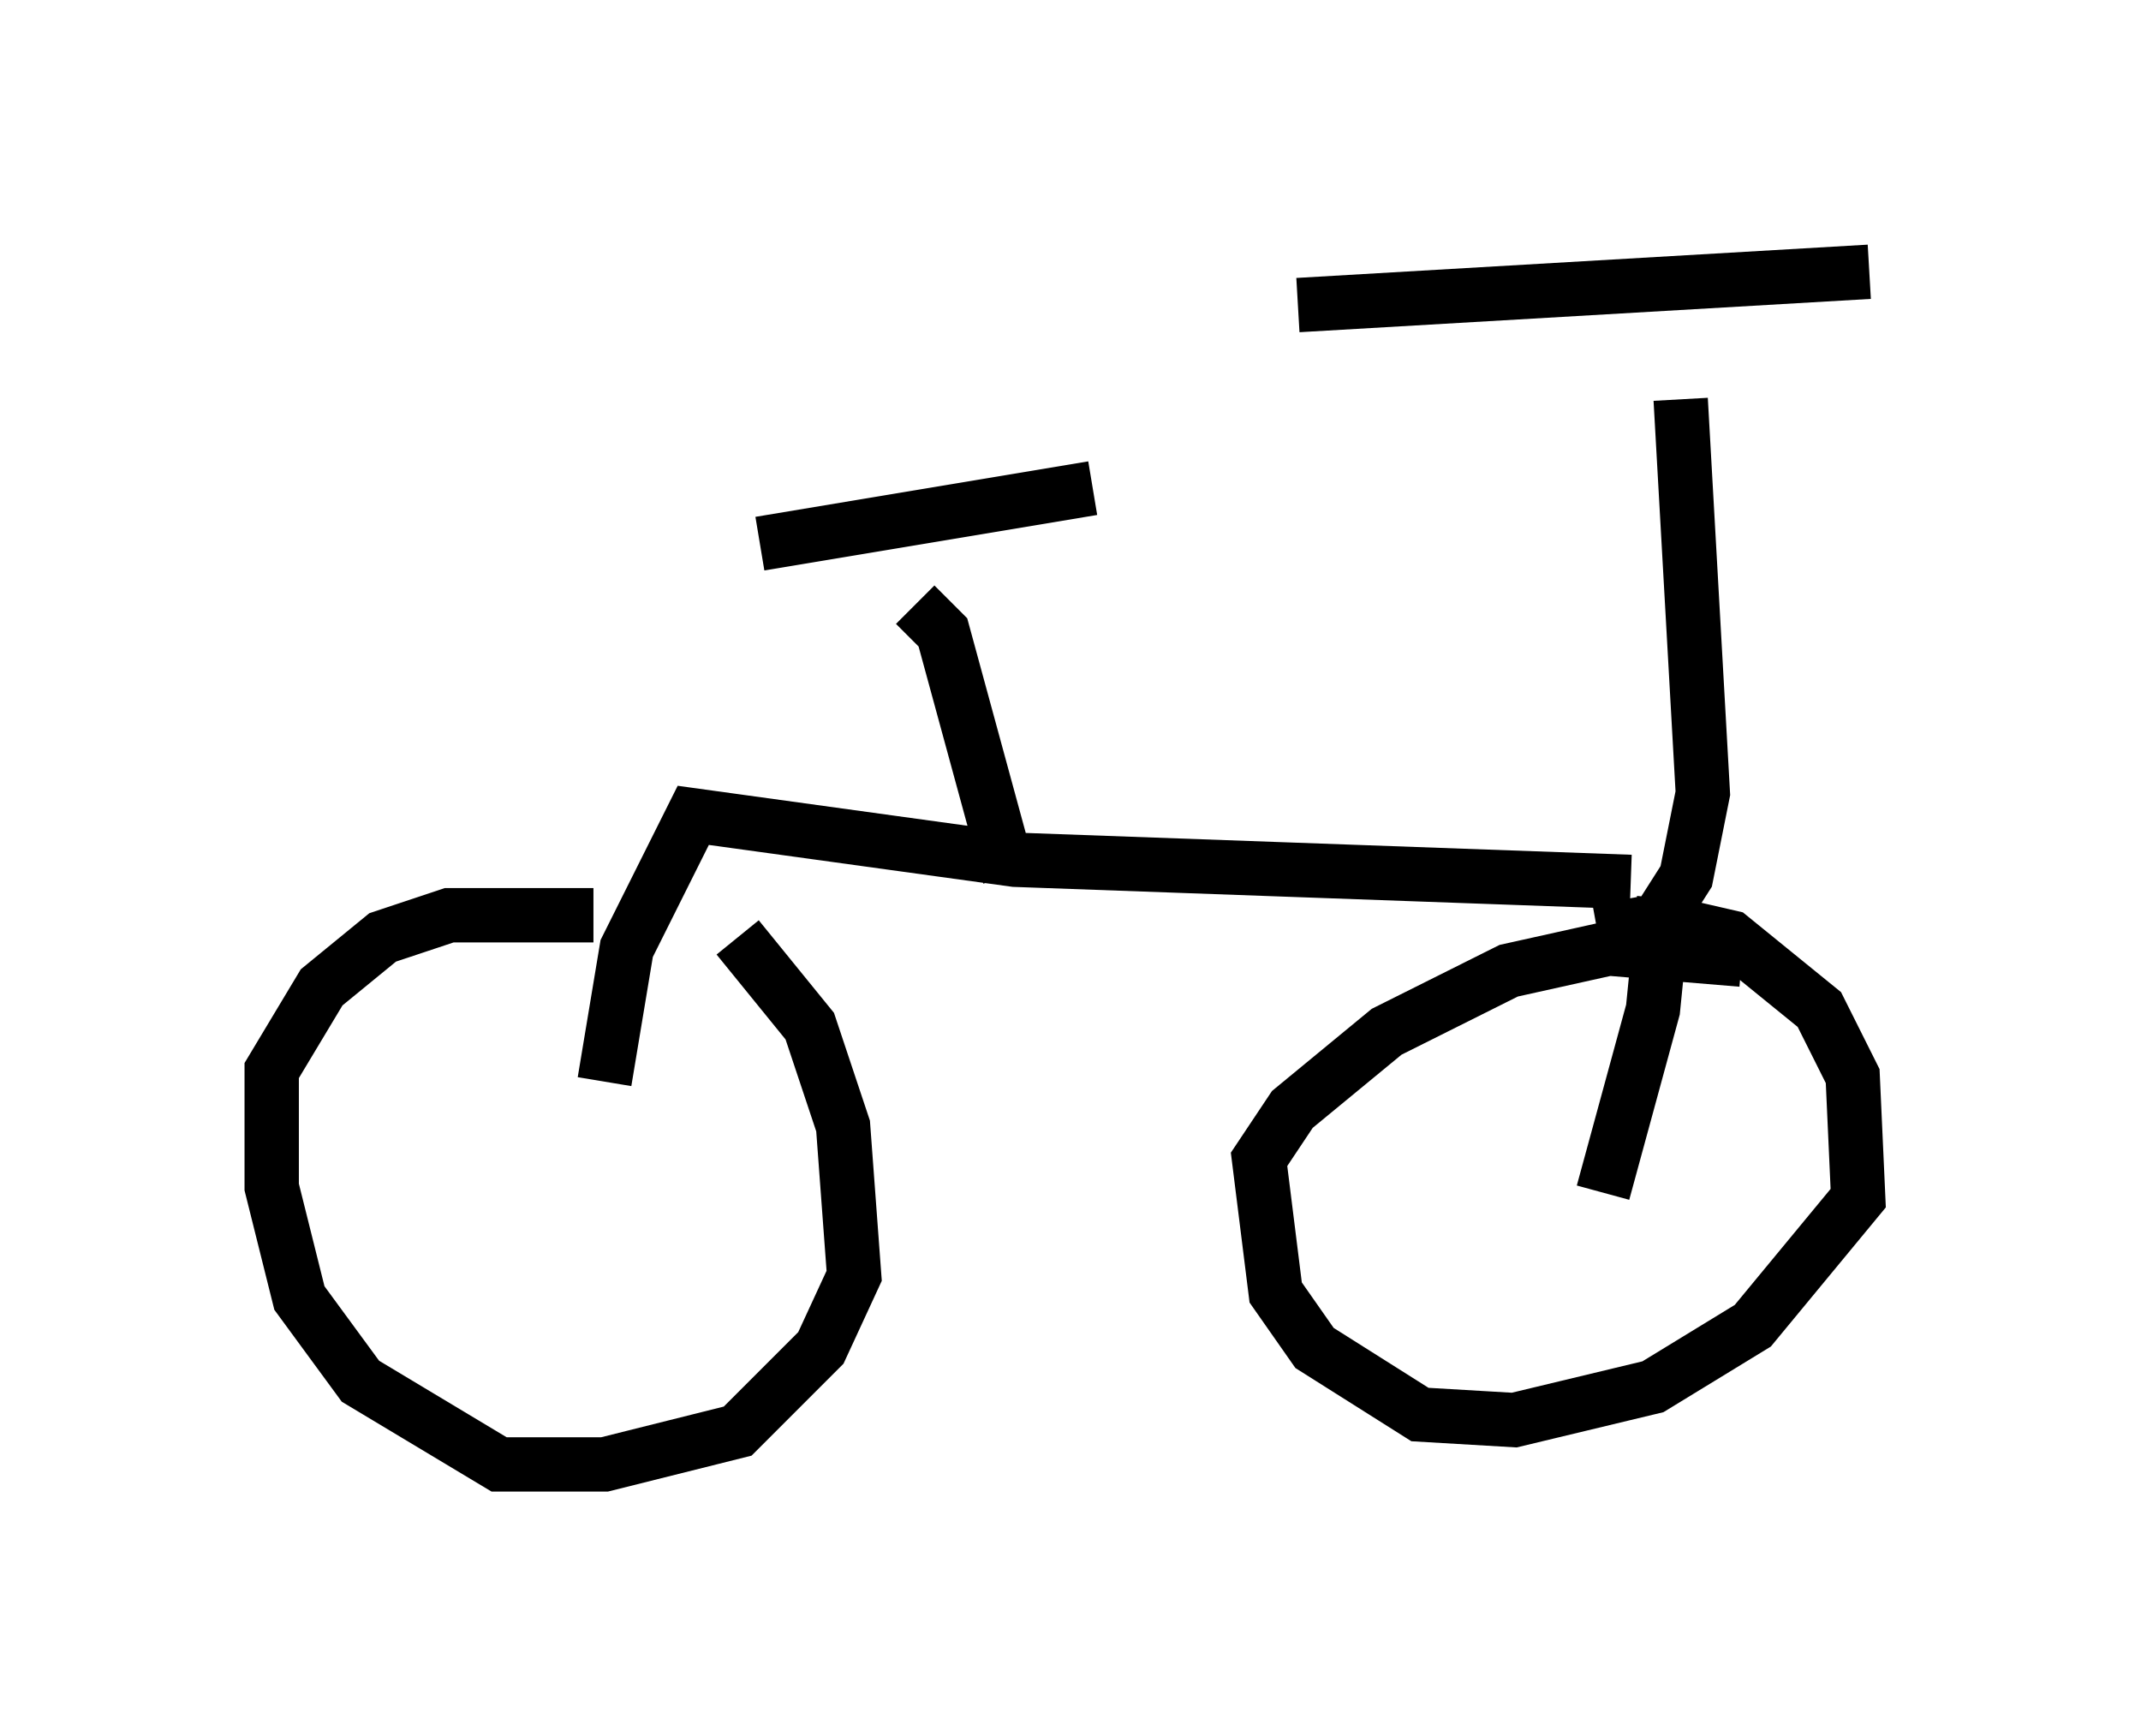 <?xml version="1.0" encoding="utf-8" ?>
<svg baseProfile="full" height="31.948" version="1.1" width="39.4" xmlns="http://www.w3.org/2000/svg" xmlns:ev="http://www.w3.org/2001/xml-events" xmlns:xlink="http://www.w3.org/1999/xlink"><defs /><rect fill="white" height="31.948" width="39.4" x="0" y="0" /><path d="M12.044, 16.944 m1.531, 0.306 l1.327, 1.633 0.613, 1.838 l0.204, 2.756 -0.613, 1.327 l-1.531, 1.531 -2.45, 0.613 l-1.94, 0.0 -2.552, -1.531 l-1.123, -1.531 -0.51, -2.042 l0.0, -2.144 0.919, -1.531 l1.123, -0.919 1.225, -0.408 l2.654, 0.0 m18.477, 0.306 l1.123, -0.204 1.327, 0.306 l1.633, 1.327 0.613, 1.225 l0.102, 2.246 -1.94, 2.348 l-1.838, 1.123 -2.552, 0.613 l-1.735, -0.102 -1.94, -1.225 l-0.715, -1.021 -0.306, -2.45 l0.613, -0.919 1.735, -1.429 l2.246, -1.123 1.838, -0.408 l2.45, 0.204 m-1.123, -10.311 l0.408, 7.248 -0.306, 1.531 l-0.715, 1.123 m-0.306, -1.021 l-11.331, -0.408 -5.921, -0.817 l-1.225, 2.45 -0.408, 2.45 m0.0, 0.613 l0.0, 0.0 m19.498, -3.981 l-0.204, 2.042 -0.919, 3.369 m4.9, -16.946 l-10.515, 0.613 m-5.308, 10.515 l-1.225, -4.492 -0.51, -0.51 m3.267, -2.144 l-6.125, 1.021 " fill="none" stroke="black" stroke-width="1" /></svg>